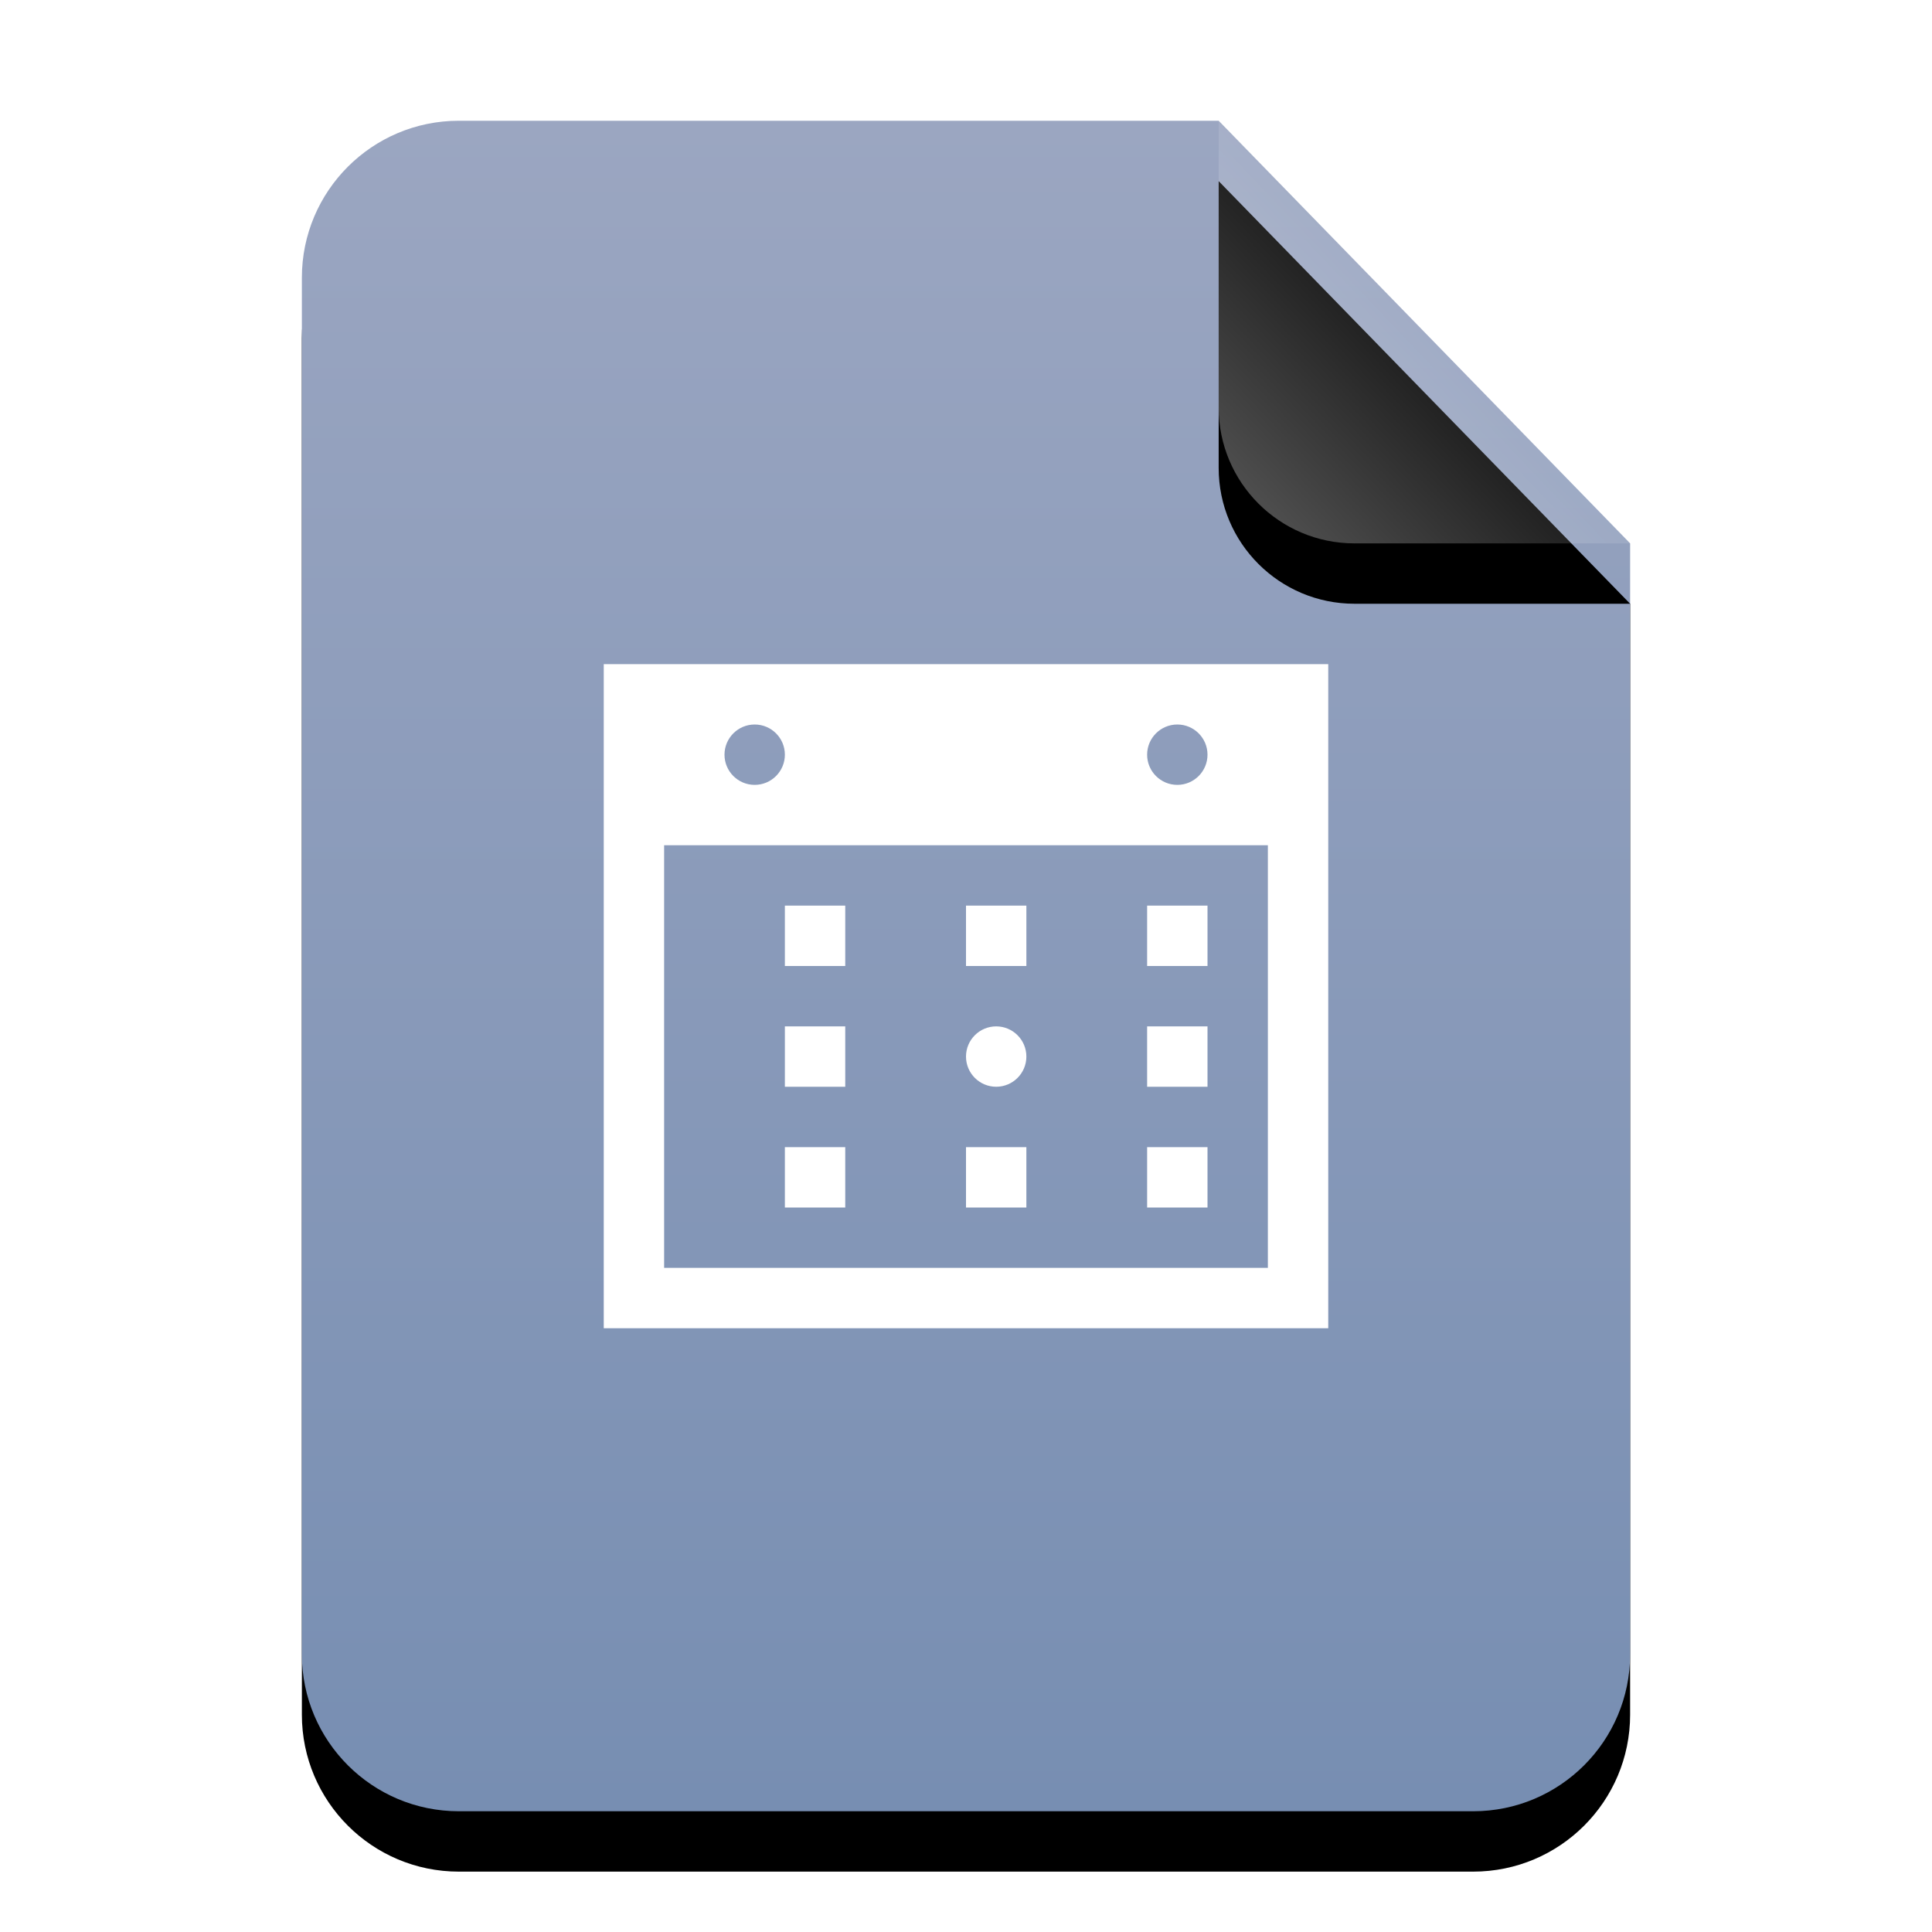 <?xml version="1.0" encoding="UTF-8"?>
<svg width="32px" height="32px" viewBox="0 0 32 32" version="1.1" xmlns="http://www.w3.org/2000/svg" xmlns:xlink="http://www.w3.org/1999/xlink">
    <title>mimetypes/32/x-office-calendar</title>
    <defs>
        <linearGradient x1="50%" y1="0%" x2="50%" y2="99.794%" id="linearGradient-1">
            <stop stop-color="#9BA6C1" offset="0%"></stop>
            <stop stop-color="#778EB2" offset="100%"></stop>
        </linearGradient>
        <path d="M15.185,0 L22,7 L22,2.473 C22,2.482 22,2.491 22,2.5 L22,25.4 C22,26.836 20.836,28 19.4,28 L2.6,28 C1.164,28 -2.68237235e-16,26.836 -4.4408921e-16,25.4 L4.4408921e-16,2.6 C2.68237235e-16,1.164 1.164,-1.80311247e-16 2.6,-4.4408921e-16 L15.185,0 Z" id="path-2"></path>
        <filter x="-15.9%" y="-8.9%" width="131.8%" height="125.0%" filterUnits="objectBoundingBox" id="filter-3">
            <feOffset dx="0" dy="1" in="SourceAlpha" result="shadowOffsetOuter1"></feOffset>
            <feGaussianBlur stdDeviation="1" in="shadowOffsetOuter1" result="shadowBlurOuter1"></feGaussianBlur>
            <feColorMatrix values="0 0 0 0 0.475   0 0 0 0 0.559   0 0 0 0 0.702  0 0 0 0.5 0" type="matrix" in="shadowBlurOuter1"></feColorMatrix>
        </filter>
        <linearGradient x1="50%" y1="50%" x2="10.182%" y2="88.893%" id="linearGradient-4">
            <stop stop-color="#FFFFFF" stop-opacity="0.1" offset="0%"></stop>
            <stop stop-color="#FFFFFF" stop-opacity="0.3" offset="100%"></stop>
        </linearGradient>
        <path d="M15.185,0 L22,7 L17.435,7 C16.192,7 15.185,5.993 15.185,4.75 L15.185,0 L15.185,0 Z" id="path-5"></path>
        <filter x="-29.3%" y="-14.3%" width="158.7%" height="157.1%" filterUnits="objectBoundingBox" id="filter-6">
            <feOffset dx="0" dy="1" in="SourceAlpha" result="shadowOffsetOuter1"></feOffset>
            <feGaussianBlur stdDeviation="0.5" in="shadowOffsetOuter1" result="shadowBlurOuter1"></feGaussianBlur>
            <feComposite in="shadowBlurOuter1" in2="SourceAlpha" operator="out" result="shadowBlurOuter1"></feComposite>
            <feColorMatrix values="0 0 0 0 0   0 0 0 0 0   0 0 0 0 0  0 0 0 0.05 0" type="matrix" in="shadowBlurOuter1"></feColorMatrix>
        </filter>
    </defs>
    <g id="mimetypes/32/x-office-calendar" stroke="none" stroke-width="1" fill="none" fill-rule="evenodd">
        <g id="编组-2" transform="translate(5, 2)">
            <g id="蒙版">
                <use fill="black" fill-opacity="1" filter="url(#filter-3)" xlink:href="#path-2"></use>
                <use fill="url(#linearGradient-1)" fill-rule="evenodd" xlink:href="#path-2"></use>
            </g>
            <g id="折角">
                <use fill="black" fill-opacity="1" filter="url(#filter-6)" xlink:href="#path-5"></use>
                <use fill="url(#linearGradient-4)" fill-rule="evenodd" xlink:href="#path-5"></use>
            </g>
        </g>
        <path d="M22,11 L22,22 L10,22 L10,11 L22,11 Z M21,14 L11,14 L11,21 L21,21 L21,14 Z M17,19 L17,20 L16,20 L16,19 L17,19 Z M20,19 L20,20 L19,20 L19,19 L20,19 Z M14,19 L14,20 L13,20 L13,19 L14,19 Z M16.5,17 C16.776,17 17,17.224 17,17.5 C17,17.776 16.776,18 16.5,18 C16.224,18 16,17.776 16,17.5 C16,17.224 16.224,17 16.5,17 Z M20,17 L20,18 L19,18 L19,17 L20,17 Z M14,17 L14,18 L13,18 L13,17 L14,17 Z M17,15 L17,16 L16,16 L16,15 L17,15 Z M20,15 L20,16 L19,16 L19,15 L20,15 Z M14,15 L14,16 L13,16 L13,15 L14,15 Z M12.5,12 C12.224,12 12,12.224 12,12.5 C12,12.776 12.224,13 12.5,13 C12.776,13 13,12.776 13,12.5 C13,12.224 12.776,12 12.5,12 Z M19.5,12 C19.224,12 19,12.224 19,12.5 C19,12.776 19.224,13 19.5,13 C19.776,13 20,12.776 20,12.5 C20,12.224 19.776,12 19.5,12 Z" id="形状结合" fill="#FFFFFF"></path>
    </g>
</svg>
